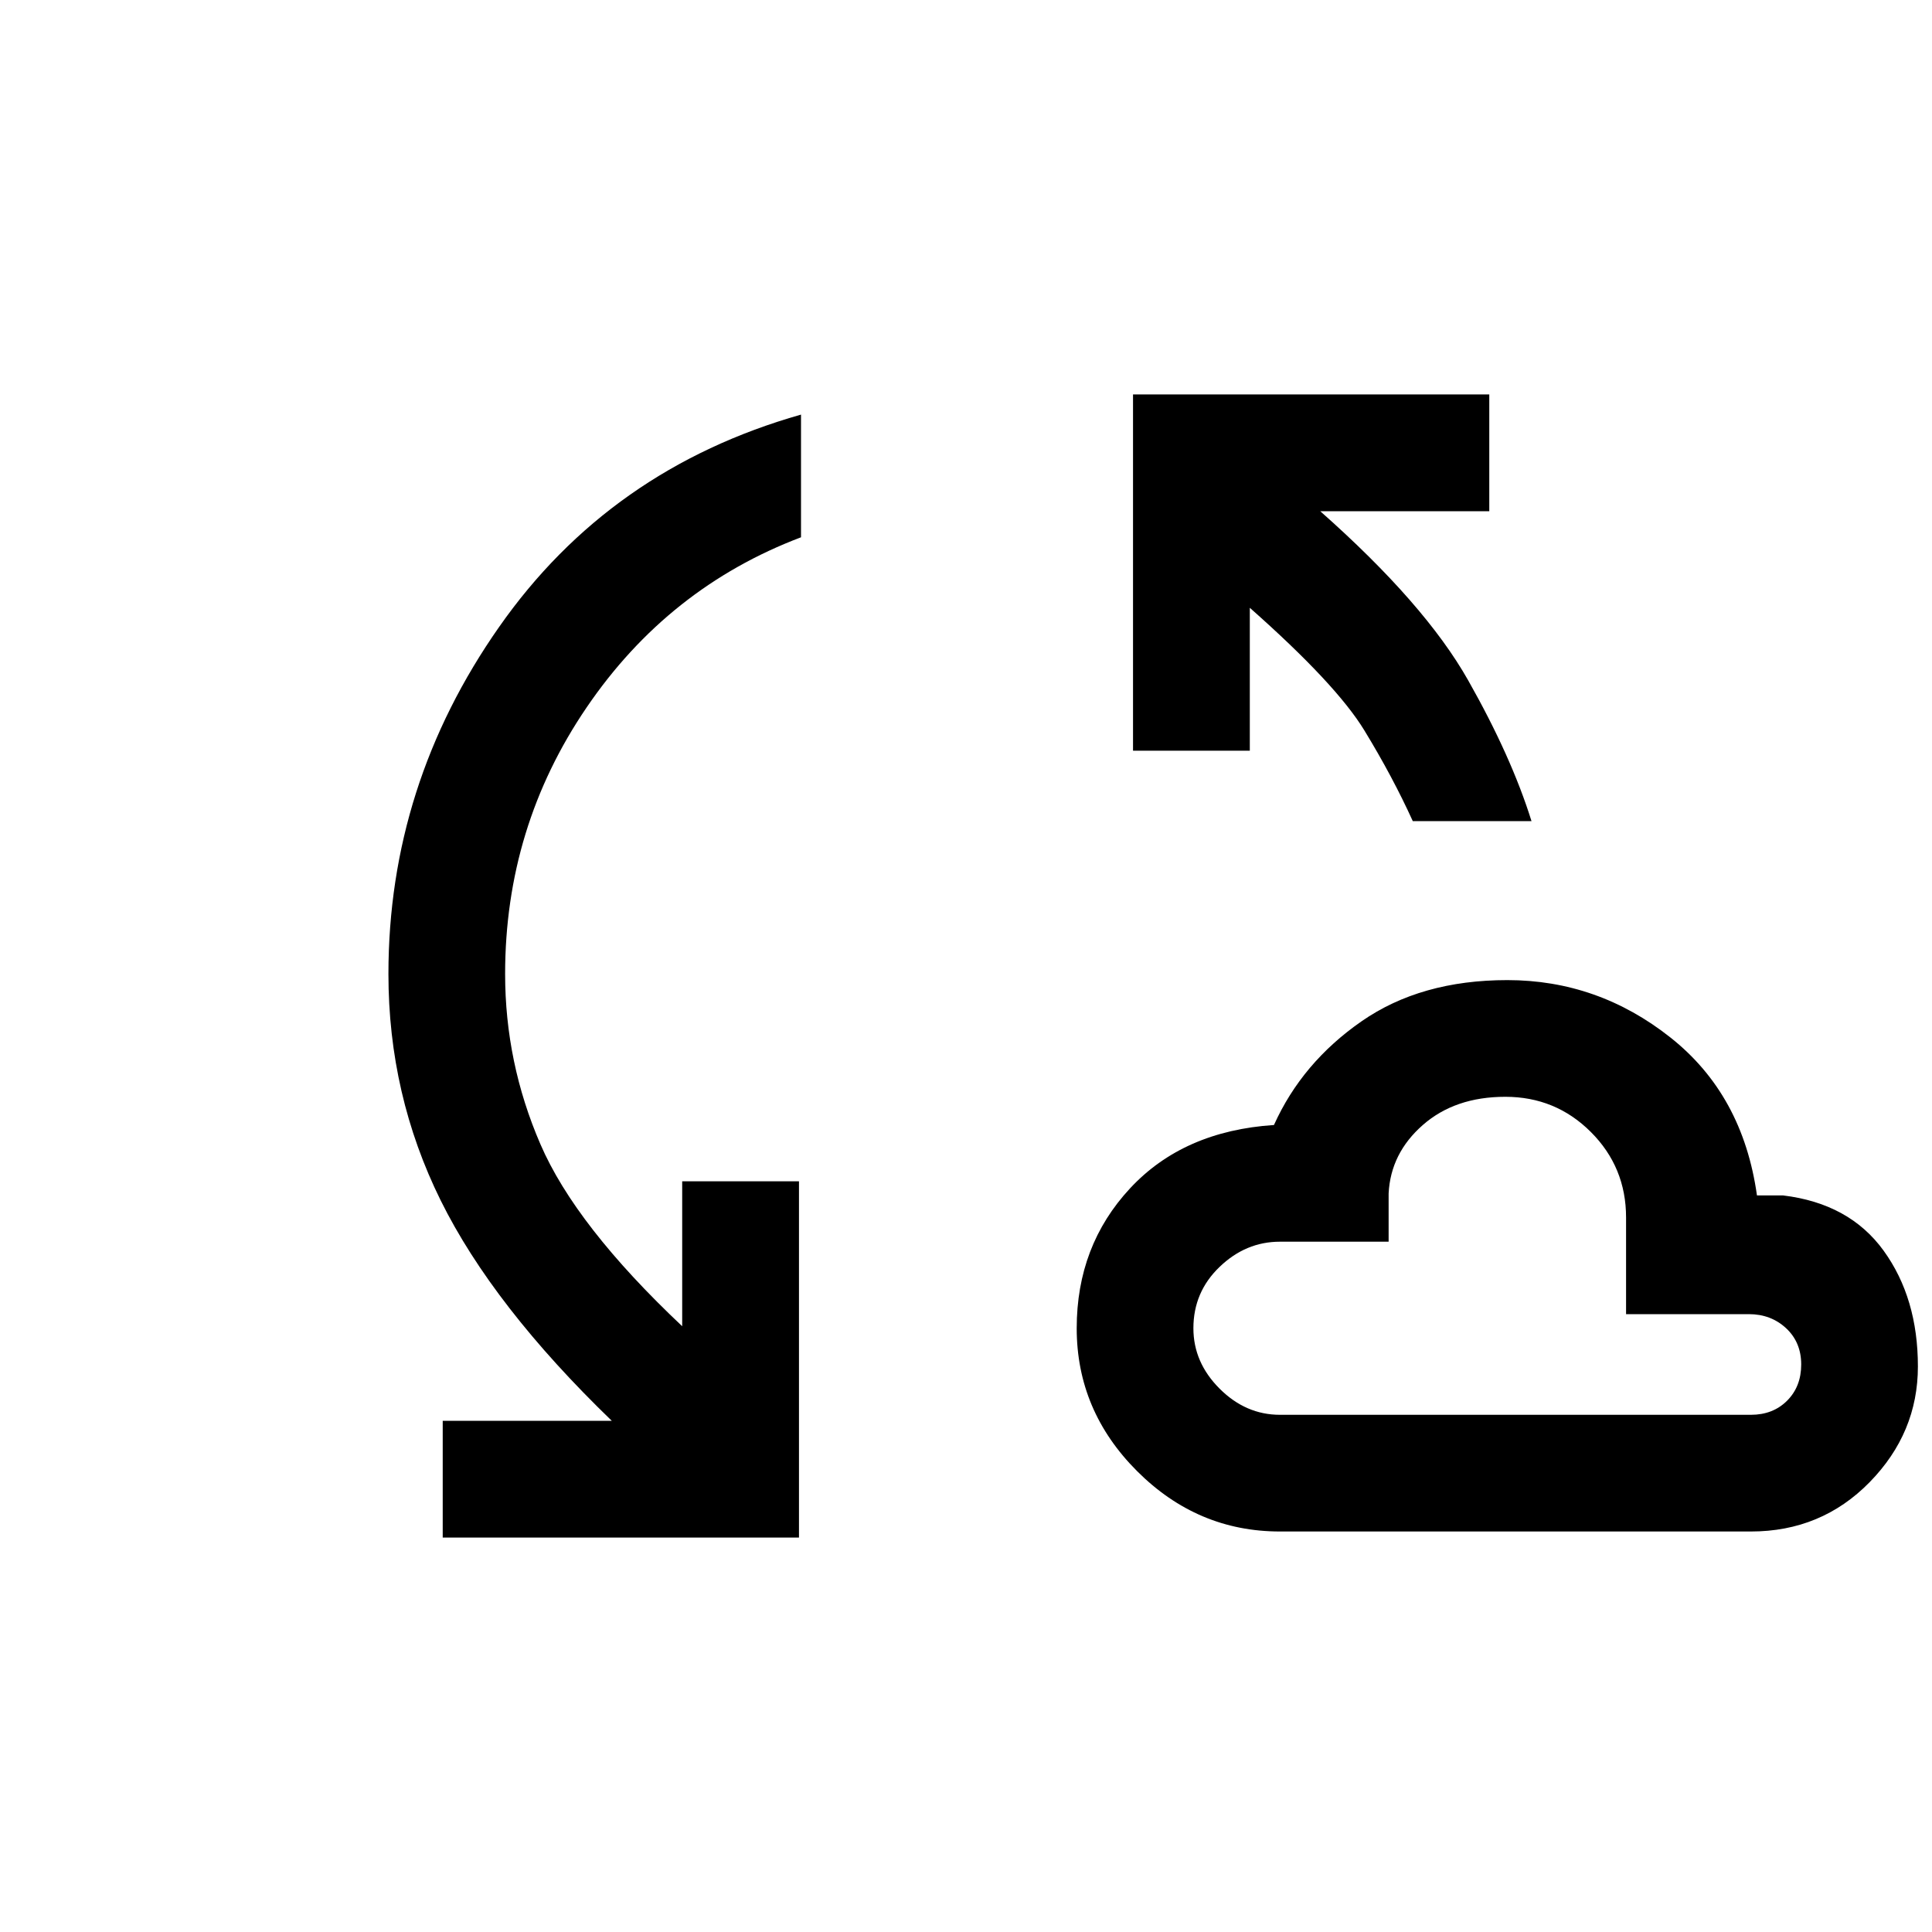 <svg xmlns="http://www.w3.org/2000/svg" height="20" width="20"><path d="M4.583 15.917v-1.209h1.75q-1.229-1.187-1.771-2.281-.541-1.094-.541-2.344 0-1.958 1.146-3.593 1.145-1.636 3.125-2.198v1.27q-1.375.521-2.219 1.761-.844 1.239-.844 2.76 0 .917.365 1.761.364.844 1.468 1.885v-1.5h1.209v3.688Zm8.667-.063q-.854 0-1.479-.625-.625-.625-.625-1.479 0-.854.552-1.448t1.49-.656q.291-.646.906-1.073.614-.427 1.51-.427.938 0 1.688.594.75.593.896 1.635h.27q.688.083 1.042.573.354.49.354 1.198 0 .687-.5 1.198-.5.51-1.229.51ZM14.625 8.5q-.208-.458-.5-.937-.292-.48-1.187-1.271v1.479h-1.209V4.083h3.688v1.209h-1.75q1.083.958 1.531 1.75.448.791.656 1.458Zm-1.375 6.146h4.875q.229 0 .375-.146t.146-.375q0-.229-.156-.375-.157-.146-.386-.146h-1.271v-1q0-.521-.364-.885-.365-.365-.886-.365t-.854.292q-.333.292-.354.708v.5H13.25q-.354 0-.625.261-.271.26-.271.635 0 .354.271.625t.625.271ZM15.5 13Z"/></svg>